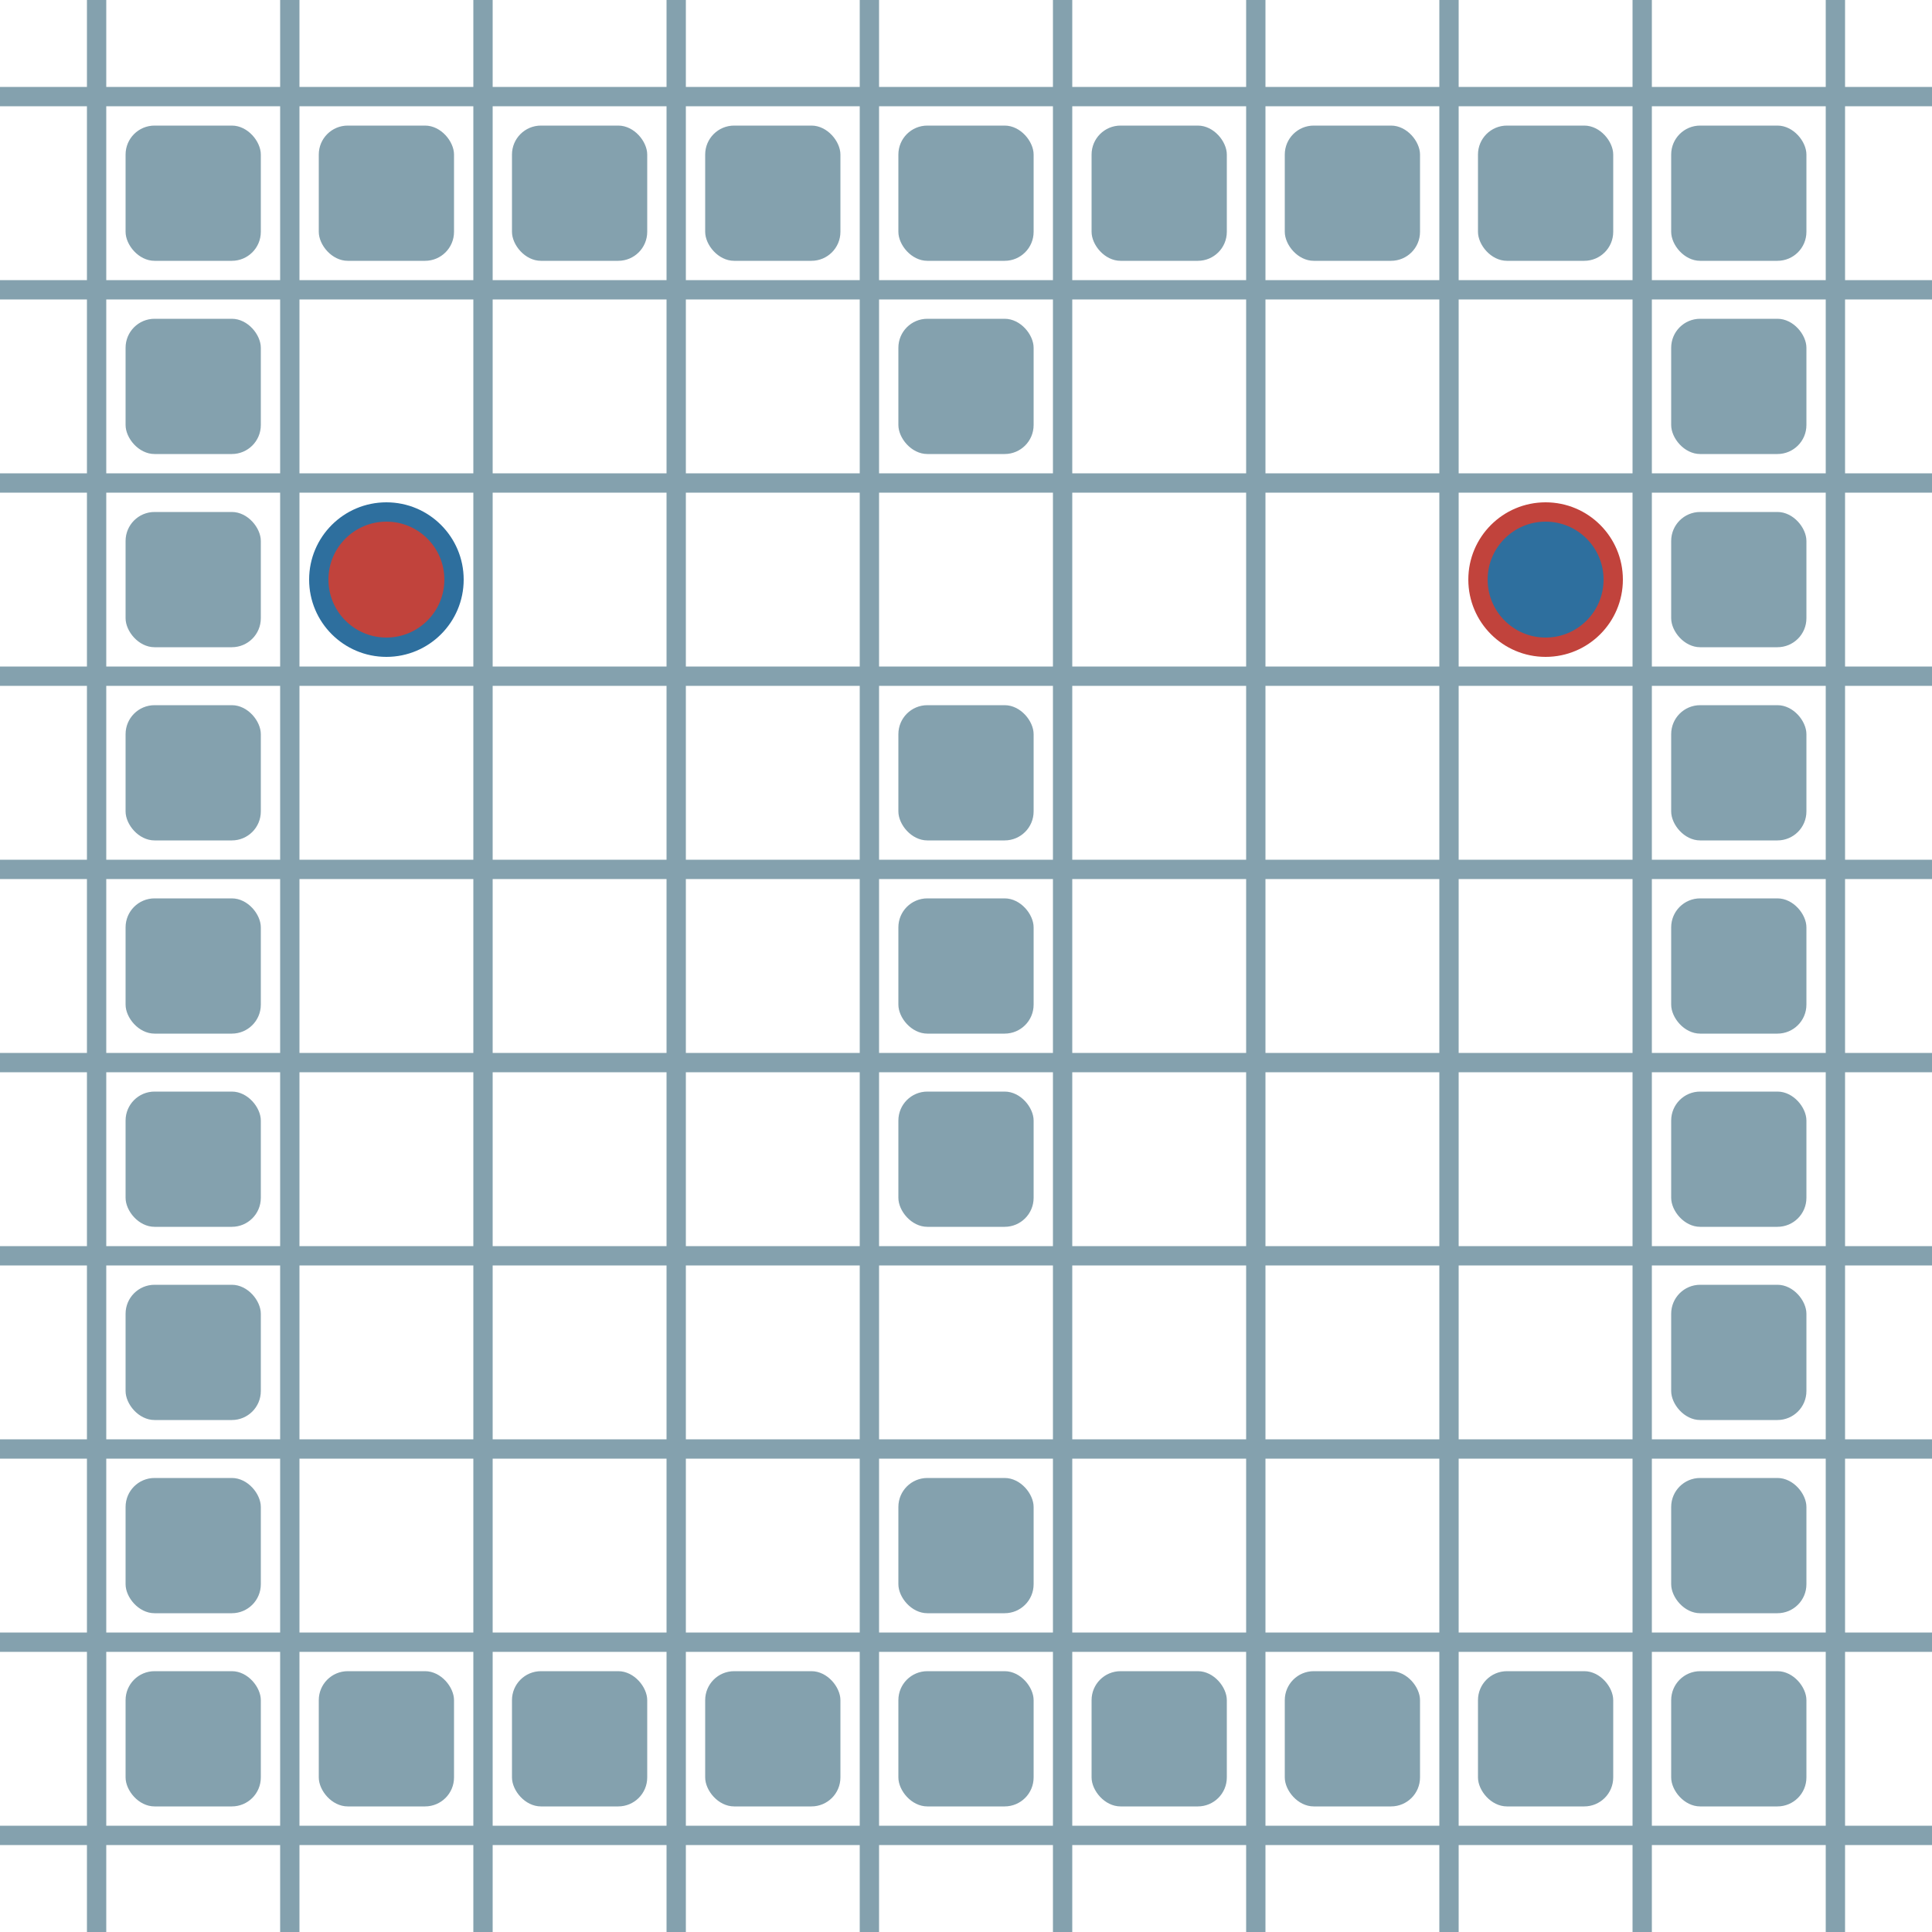 <?xml version="1.0" encoding="UTF-8"?>
        <svg xmlns="http://www.w3.org/2000/svg" xmlns:xlink="http://www.w3.org/1999/xlink"
             width="512" height="512" viewBox="0 -1000 1000 1000">
<defs>

        <rect id="obstacle" width="70" height="70" fill="#84A1AE" rx="15"/>
        <style>
        .line {stroke: #84A1AE; stroke-width: 10;}
        .agent {r: 35;}
        .target {fill: none; stroke-width: 10; r: 35;}
        </style>
        
</defs>

<line class="line" x1="-50.0" x2="-50.0" y1="0" y2="-1000" />
<line class="line" x1="50.0" x2="50.0" y1="0" y2="-1000" />
<line class="line" x1="150.0" x2="150.0" y1="0" y2="-1000" />
<line class="line" x1="250.0" x2="250.0" y1="0" y2="-1000" />
<line class="line" x1="350.0" x2="350.0" y1="0" y2="-1000" />
<line class="line" x1="450.0" x2="450.0" y1="0" y2="-1000" />
<line class="line" x1="550.0" x2="550.0" y1="0" y2="-1000" />
<line class="line" x1="650.0" x2="650.0" y1="0" y2="-1000" />
<line class="line" x1="750.0" x2="750.0" y1="0" y2="-1000" />
<line class="line" x1="850.0" x2="850.0" y1="0" y2="-1000" />
<line class="line" x1="950.0" x2="950.0" y1="0" y2="-1000" />
<line class="line" x1="0" x2="1000" y1="50.0" y2="50.0" />
<line class="line" x1="0" x2="1000" y1="-50.0" y2="-50.0" />
<line class="line" x1="0" x2="1000" y1="-150.0" y2="-150.0" />
<line class="line" x1="0" x2="1000" y1="-250.0" y2="-250.0" />
<line class="line" x1="0" x2="1000" y1="-350.0" y2="-350.0" />
<line class="line" x1="0" x2="1000" y1="-450.0" y2="-450.0" />
<line class="line" x1="0" x2="1000" y1="-550.0" y2="-550.0" />
<line class="line" x1="0" x2="1000" y1="-650.0" y2="-650.0" />
<line class="line" x1="0" x2="1000" y1="-750.0" y2="-750.0" />
<line class="line" x1="0" x2="1000" y1="-850.0" y2="-850.0" />
<line class="line" x1="0" x2="1000" y1="-950.0" y2="-950.0" />
<use href="#obstacle" x="65" y="-135" />
<use href="#obstacle" x="65" y="-235" />
<use href="#obstacle" x="65" y="-335" />
<use href="#obstacle" x="65" y="-435" />
<use href="#obstacle" x="65" y="-535" />
<use href="#obstacle" x="65" y="-635" />
<use href="#obstacle" x="65" y="-735" />
<use href="#obstacle" x="65" y="-835" />
<use href="#obstacle" x="65" y="-935" />
<use href="#obstacle" x="165" y="-135" />
<use href="#obstacle" x="165" y="-935" />
<use href="#obstacle" x="265" y="-135" />
<use href="#obstacle" x="265" y="-935" />
<use href="#obstacle" x="365" y="-135" />
<use href="#obstacle" x="365" y="-935" />
<use href="#obstacle" x="465" y="-135" />
<use href="#obstacle" x="465" y="-235" />
<use href="#obstacle" x="465" y="-435" />
<use href="#obstacle" x="465" y="-535" />
<use href="#obstacle" x="465" y="-635" />
<use href="#obstacle" x="465" y="-835" />
<use href="#obstacle" x="465" y="-935" />
<use href="#obstacle" x="565" y="-135" />
<use href="#obstacle" x="565" y="-935" />
<use href="#obstacle" x="665" y="-135" />
<use href="#obstacle" x="665" y="-935" />
<use href="#obstacle" x="765" y="-135" />
<use href="#obstacle" x="765" y="-935" />
<use href="#obstacle" x="865" y="-135" />
<use href="#obstacle" x="865" y="-235" />
<use href="#obstacle" x="865" y="-335" />
<use href="#obstacle" x="865" y="-435" />
<use href="#obstacle" x="865" y="-535" />
<use href="#obstacle" x="865" y="-635" />
<use href="#obstacle" x="865" y="-735" />
<use href="#obstacle" x="865" y="-835" />
<use href="#obstacle" x="865" y="-935" />
<circle class="agent" cx="200" cy="-700" fill="#c1433c" r="35"> <animate attributeName="cy" dur="3.0s" keyTimes="0.0;0.077;1.0" repeatCount="indefinite" values="-700;-700;-700"/>
<animate attributeName="cx" dur="3.0s" keyTimes="0.0;0.077;0.154;0.231;0.308;0.385;0.462;0.538;0.615;1.0" repeatCount="indefinite" values="200;200;300;400;500;500;600;700;800;800"/>
<animate attributeName="visibility" dur="3.0s" keyTimes="0.0;0.077;1.0" repeatCount="indefinite" values="visible;visible;visible"/> </circle>
<circle class="agent" cx="800" cy="-700" fill="#2e6f9e" r="35"> <animate attributeName="cy" dur="3.0s" keyTimes="0.0;0.077;0.308;0.385;0.538;0.615;1.0" repeatCount="indefinite" values="-700;-700;-700;-600;-600;-700;-700"/>
<animate attributeName="cx" dur="3.0s" keyTimes="0.0;0.077;0.154;0.231;0.615;0.692;0.769;0.846;0.923;1.0" repeatCount="indefinite" values="800;800;700;600;600;500;400;300;200;200"/>
<animate attributeName="visibility" dur="3.0s" keyTimes="0.0;0.077;1.0" repeatCount="indefinite" values="visible;visible;visible"/> </circle>
<circle class="target" cx="800" cy="-700" r="35" stroke="#c1433c"> <animate attributeName="visibility" dur="3.0s" keyTimes="0.0;0.077;1.0" repeatCount="indefinite" values="visible;visible;visible"/> </circle>
<circle class="target" cx="200" cy="-700" r="35" stroke="#2e6f9e"> <animate attributeName="visibility" dur="3.0s" keyTimes="0.0;0.077;1.0" repeatCount="indefinite" values="visible;visible;visible"/> </circle>
</svg>